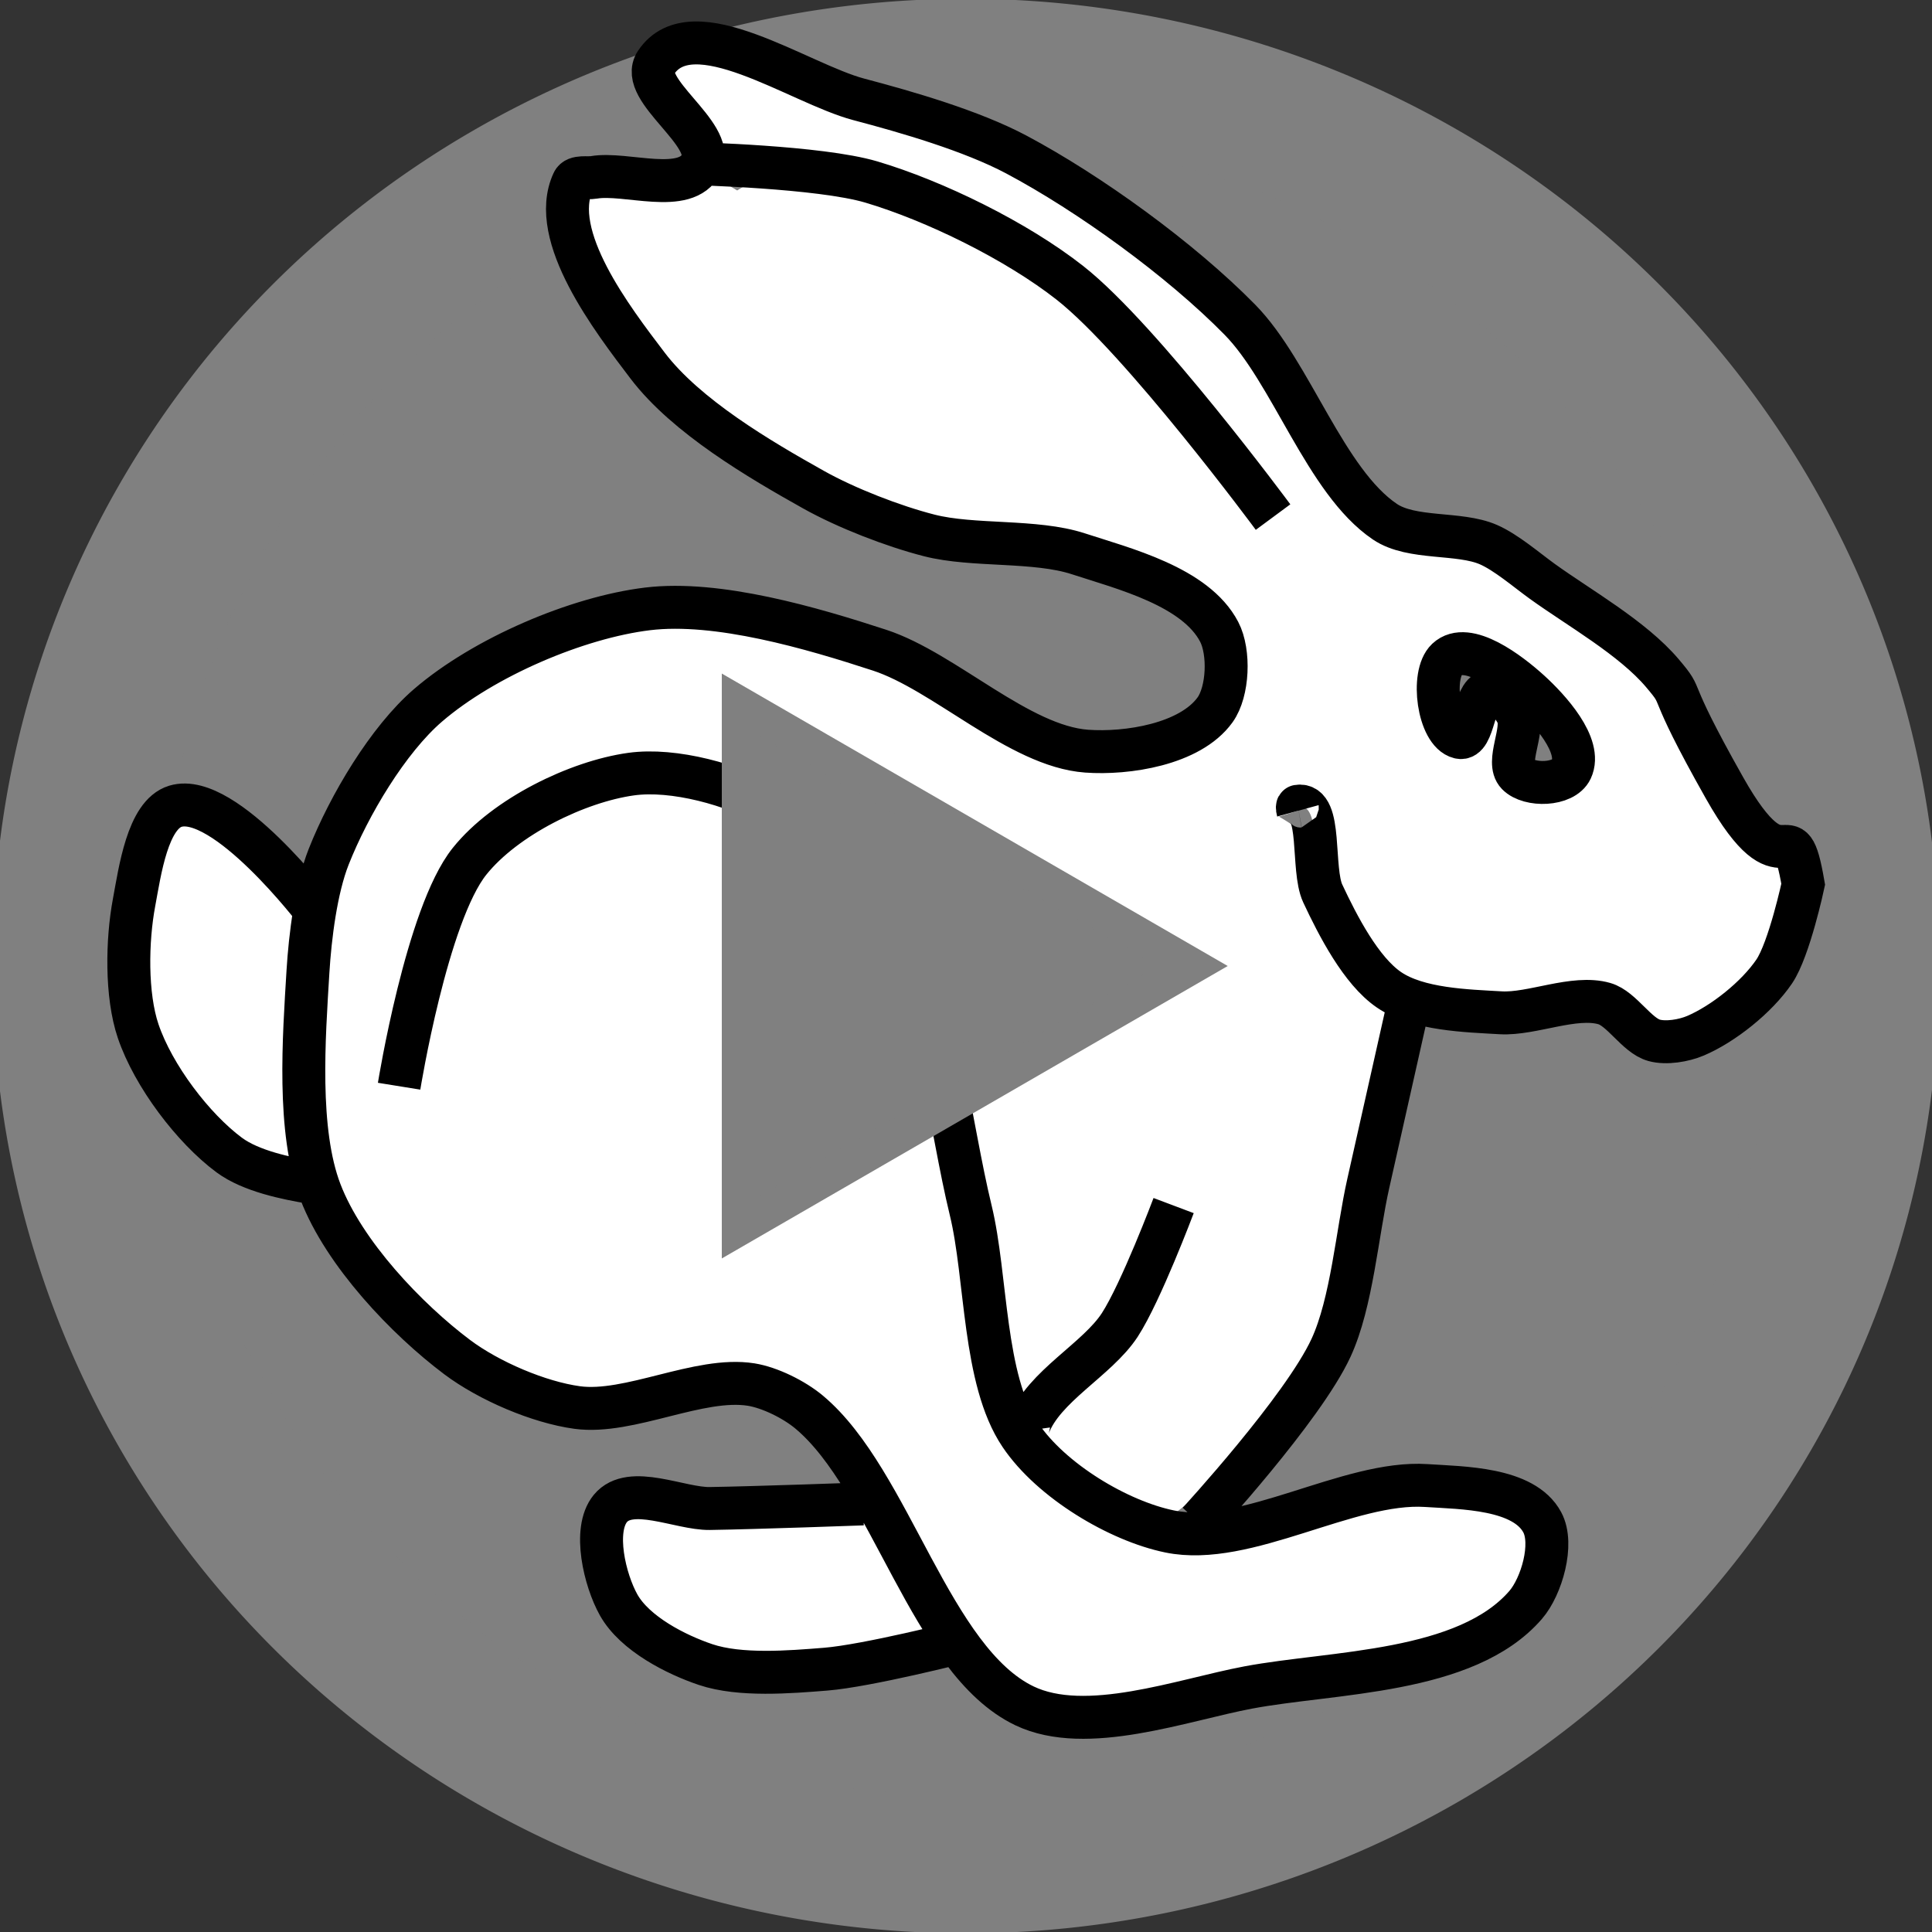 <?xml version="1.0" encoding="UTF-8" standalone="no"?>
<!-- Created with Inkscape (http://www.inkscape.org/) -->
<svg
   xmlns:svg="http://www.w3.org/2000/svg"
   xmlns="http://www.w3.org/2000/svg"
   version="1.0"
   width="45"
   height="45"
   id="svg2">
  <rect width="100%" height="100%" fill="#333333" stroke="none"/>
  <defs
     id="defs5" />
  <path
     d="M 27.849,20.597 A 12.96,15.579 0 1 1 1.93,20.597 A 12.96,15.579 0 1 1 27.849,20.597 z"
     transform="matrix(1.601,0,0,1.332,-1.34,-4.934)"
     id="path2401"
     style="opacity:1;fill:#808080;fill-opacity:1;stroke:#808080;stroke-width:2.397;stroke-linecap:round;stroke-miterlimit:4;stroke-dasharray:none;stroke-opacity:1" />
  <g
     transform="translate(6.0193572e-8,-2)"
     id="g3287">
    <path
       d="M 37.158,18.217 A 10.586,12.909 0 1 1 15.985,18.217 A 10.586,12.909 0 1 1 37.158,18.217 z"
       transform="matrix(0.9,0,0,0.638,-7.153,12.961)"
       id="path3173"
       style="opacity:1;fill:#ffffff;fill-opacity:1;stroke:none;stroke-width:3.5;stroke-linecap:round;stroke-miterlimit:4;stroke-dasharray:none;stroke-opacity:1" />
    <path
       d="M 37.158,18.217 A 10.586,12.909 0 1 1 15.985,18.217 A 10.586,12.909 0 1 1 37.158,18.217 z"
       transform="matrix(0.349,-0.83,0.433,0.182,8.536,48.352)"
       id="path3177"
       style="opacity:1;fill:#ffffff;fill-opacity:1;stroke:none;stroke-width:3.5;stroke-linecap:round;stroke-miterlimit:4;stroke-dasharray:none;stroke-opacity:1" />
    <path
       d="M 37.158,18.217 A 10.586,12.909 0 1 1 15.985,18.217 A 10.586,12.909 0 1 1 37.158,18.217 z"
       transform="matrix(0.561,0.354,-0.109,0.172,9.894,-2.052)"
       id="path3179"
       style="opacity:1;fill:#ffffff;fill-opacity:1;stroke:none;stroke-width:3.5;stroke-linecap:round;stroke-miterlimit:4;stroke-dasharray:none;stroke-opacity:1" />
    <path
       d="M 9.296,27.3 C 9.296,27.3 9.94,23.306 10.936,22.062 C 11.769,21.021 13.453,20.204 14.698,20.031 C 15.695,19.892 17.082,20.277 17.978,20.779 C 19.021,21.363 20.25,22.57 20.873,23.665 C 21.854,25.391 22.13,28.218 22.609,30.187 C 22.989,31.749 22.893,34.129 23.767,35.425 C 24.488,36.496 26.054,37.426 27.24,37.67 C 29.027,38.039 31.407,36.482 33.221,36.601 C 34.062,36.657 35.491,36.654 35.922,37.457 C 36.195,37.965 35.905,38.954 35.536,39.381 C 34.148,40.988 31.052,40.933 29.073,41.305 C 27.528,41.596 25.302,42.421 23.863,41.733 C 21.672,40.685 20.751,36.484 18.847,34.891 C 18.495,34.597 17.932,34.319 17.496,34.249 C 16.284,34.056 14.659,34.949 13.444,34.784 C 12.553,34.663 11.389,34.166 10.646,33.608 C 9.476,32.729 8.016,31.201 7.463,29.759 C 6.918,28.34 7.08,26.167 7.173,24.628 C 7.223,23.812 7.36,22.704 7.656,21.955 C 8.13,20.756 9.038,19.229 9.971,18.427 C 11.275,17.306 13.444,16.381 15.084,16.182 C 16.716,15.984 18.912,16.629 20.487,17.144 C 22.003,17.64 23.733,19.381 25.31,19.496 C 26.242,19.564 27.718,19.343 28.301,18.534 C 28.608,18.107 28.644,17.189 28.397,16.716 C 27.847,15.661 26.172,15.244 25.117,14.899 C 24.112,14.57 22.666,14.733 21.644,14.471 C 20.806,14.257 19.711,13.833 18.943,13.402 C 17.697,12.704 15.984,11.7 15.084,10.516 C 14.266,9.44 12.767,7.49 13.348,6.239 C 13.415,6.094 13.684,6.158 13.83,6.132 C 14.578,6.002 15.978,6.55 16.338,5.812 C 16.677,5.118 14.855,4.095 15.277,3.46 C 16.129,2.177 18.606,3.946 20.004,4.315 C 21.126,4.611 22.63,5.046 23.67,5.598 C 25.364,6.498 27.497,8.038 28.88,9.447 C 30.078,10.667 30.867,13.211 32.256,14.151 C 32.886,14.577 33.981,14.386 34.668,14.685 C 35.079,14.864 35.552,15.273 35.922,15.54 C 36.776,16.157 38.022,16.855 38.72,17.679 C 39.297,18.36 38.72,17.786 40.167,20.351 C 41.614,22.917 41.668,20.677 42,22.596 C 42,22.596 41.677,24.108 41.325,24.628 C 40.914,25.233 40.129,25.853 39.492,26.124 C 39.22,26.24 38.809,26.309 38.527,26.231 C 38.122,26.119 37.773,25.492 37.369,25.376 C 36.667,25.174 35.682,25.631 34.958,25.59 C 34.164,25.544 33.03,25.517 32.353,25.055 C 31.702,24.612 31.161,23.562 30.809,22.81 C 30.544,22.243 30.8,20.682 30.23,20.779 C 30.202,20.784 30.23,20.886 30.23,20.886 M 32.835,25.269 C 32.835,25.269 32.161,28.276 31.87,29.564 C 31.611,30.713 31.489,32.339 31.002,33.394 C 30.347,34.813 27.915,37.457 27.915,37.457 M 27.336,30.08 C 27.336,30.08 26.574,32.103 26.082,32.86 C 25.556,33.669 24.304,34.29 23.96,35.212 C 23.949,35.241 23.96,35.319 23.96,35.319 M 20.101,37.029 C 20.101,37.029 17.602,37.12 16.531,37.136 C 15.837,37.146 14.683,36.566 14.216,37.136 C 13.805,37.637 14.087,38.806 14.409,39.381 C 14.786,40.054 15.751,40.541 16.435,40.771 C 17.238,41.041 18.395,40.945 19.233,40.878 C 20.201,40.8 22.416,40.236 22.416,40.236 M 7.366,23.238 C 7.366,23.238 5.233,20.433 4.086,20.779 C 3.437,20.975 3.258,22.294 3.122,23.024 C 2.957,23.904 2.933,25.176 3.218,26.017 C 3.573,27.063 4.502,28.283 5.34,28.904 C 5.843,29.276 6.672,29.448 7.27,29.545 C 7.299,29.55 7.366,29.545 7.366,29.545 M 29.652,14.044 C 29.652,14.044 26.593,9.905 24.924,8.591 C 23.678,7.611 21.77,6.677 20.294,6.239 C 19.086,5.882 16.145,5.812 16.145,5.812 M 35.343,20.031 C 35.62,20.315 36.423,20.294 36.598,19.924 C 36.862,19.363 36.074,18.508 35.633,18.106 C 35.159,17.675 34.171,16.918 33.703,17.358 C 33.323,17.716 33.505,19.056 33.993,19.175 C 34.338,19.26 34.32,18.172 34.668,18.106 C 34.913,18.06 35.229,18.395 35.343,18.641 C 35.516,19.012 35.067,19.747 35.343,20.031 z M 35.247,19.924 C 35.247,19.924 35.247,19.924 35.247,19.924 z"
       id="path2384"
       style="fill:#ffffff;fill-opacity:1;fill-rule:evenodd;stroke:#000000;stroke-width:1px;stroke-linecap:butt;stroke-linejoin:miter;stroke-opacity:1" />
  </g>
  <path
     d="M 27.779,22.5 L 17.221,28.603 C 17.221,16.397 17.221,16.397 17.221,16.397 L 27.779,22.5 z"
     id="path2496"
     style="fill:#808080;fill-opacity:1;fill-rule:evenodd;stroke:#808080;stroke-width:0.818px;stroke-linecap:butt;stroke-linejoin:miter;stroke-opacity:1" />
</svg>
